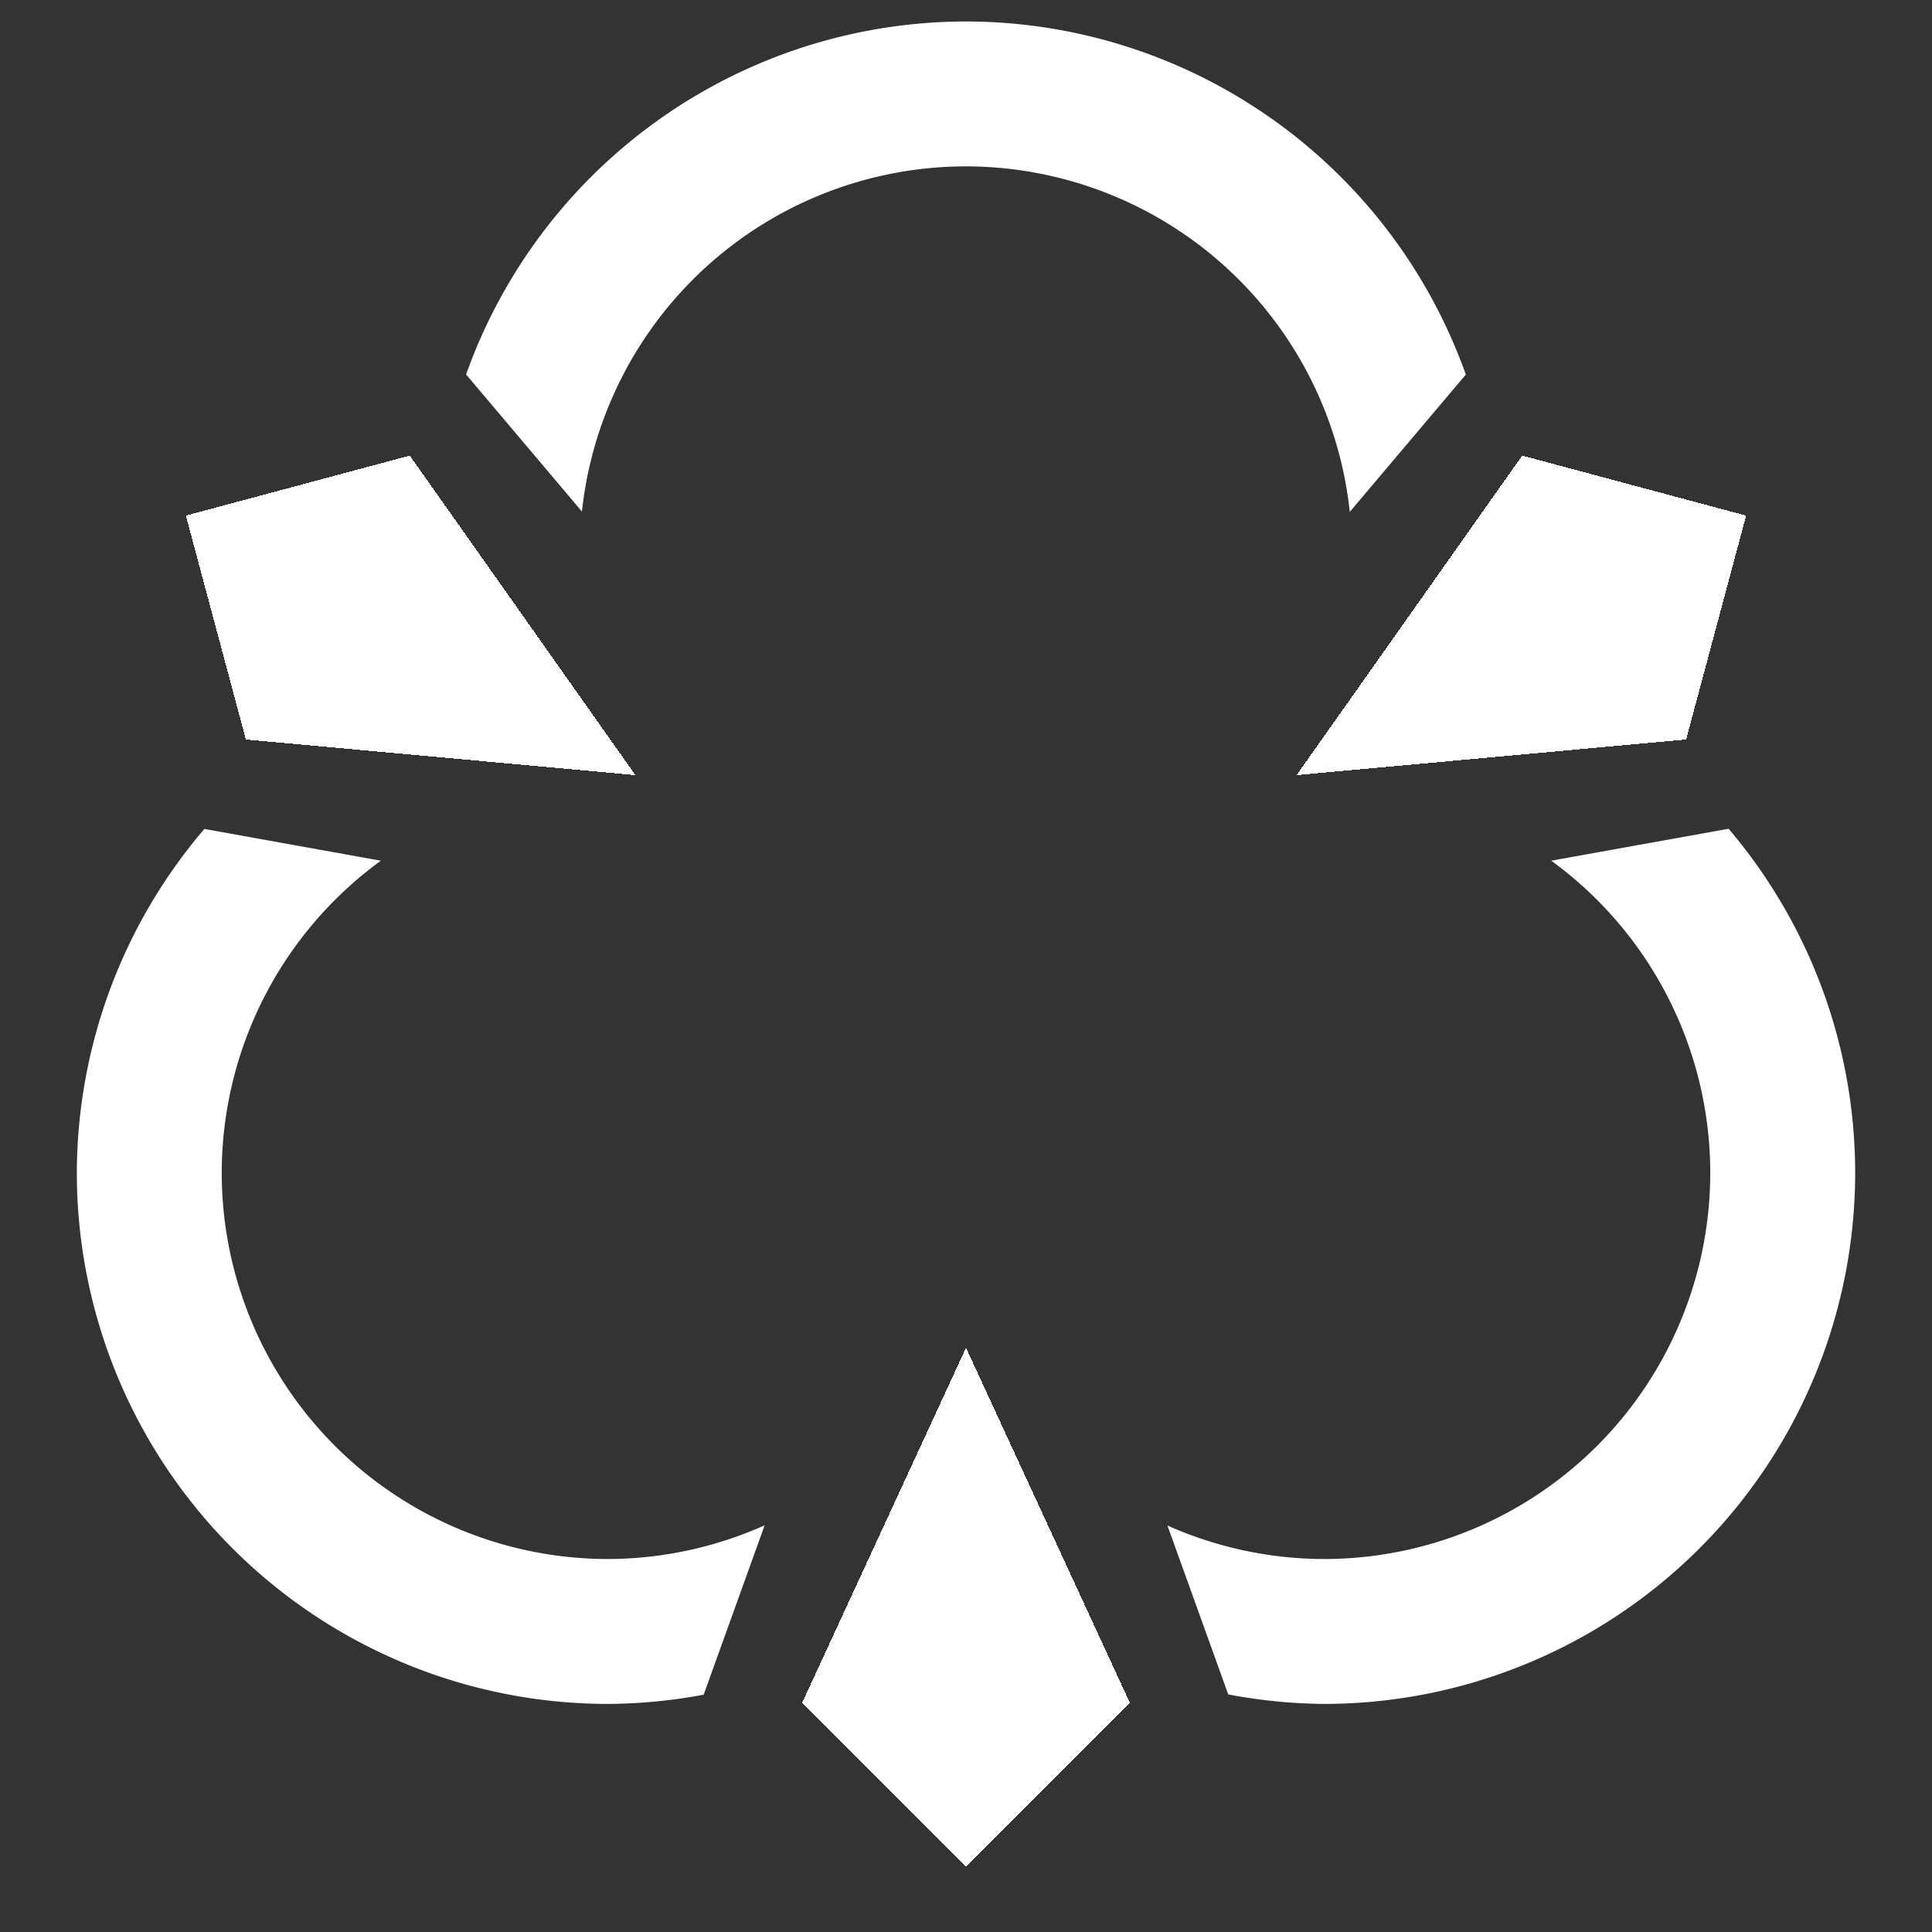 <?xml version="1.0" encoding="UTF-8" standalone="no"?>
<svg
   xmlns:dc="http://purl.org/dc/elements/1.1/"
   xmlns:cc="http://creativecommons.org/ns#"
   xmlns:rdf="http://www.w3.org/1999/02/22-rdf-syntax-ns#"
   xmlns:svg="http://www.w3.org/2000/svg"
   xmlns="http://www.w3.org/2000/svg"
   shape-rendering="crispEdges"
   version="1.1"
   id="svg4166"
   viewBox="0 0 1000 1000"
   height="1000"
   width="1000">
  <rect x="0" y="0" width="1000" height="1000" fill="#333333" stroke="none"/>
  <defs
     id="defs4168" />
  <g
     transform="translate(0,-52.362)"
     id="layer1">
    <path
       id="path4148-2-4"
       transform="translate(0,52.362)"
       d="M 500 11.113 A 275 275 0 0 0 241.246 193.818 L 301.207 264.771 A 200 200 0 0 1 500 86.113 A 200 200 0 0 1 698.646 264.943 L 758.711 193.871 A 275 275 0 0 0 500 11.113 z M 894.719 428.971 L 802.914 445.492 A 200 200 0 0 1 885.23 606.943 A 200 200 0 0 1 685.23 806.943 A 200 200 0 0 1 604.258 789.604 L 635.729 877.021 A 275 275 0 0 0 685.23 881.943 A 275 275 0 0 0 960.23 606.943 A 275 275 0 0 0 894.719 428.971 z M 105.773 429.061 A 275 275 0 0 0 39.77 606.943 A 275 275 0 0 0 314.77 881.943 A 275 275 0 0 0 364.221 877.166 L 395.779 789.502 A 200 200 0 0 1 314.77 806.943 A 200 200 0 0 1 114.77 606.943 A 200 200 0 0 1 197.129 445.5 L 105.773 429.061 z "
       style="color:#000000;clip-rule:nonzero;display:inline;overflow:visible;visibility:visible;opacity:1;isolation:auto;mix-blend-mode:normal;color-interpolation:sRGB;color-interpolation-filters:linearRGB;solid-color:#000000;solid-opacity:1;fill:#ffffff;fill-opacity:1;fill-rule:nonzero;stroke:none;stroke-width:5;stroke-linecap:round;stroke-linejoin:miter;stroke-miterlimit:4;stroke-dasharray:none;stroke-dashoffset:0;stroke-opacity:0.392;color-rendering:auto;image-rendering:auto;shape-rendering:auto;text-rendering:auto;enable-background:accumulate" />
    <path
       d="M 671.103,453.575 872.746,435.136 903.805,319.225 787.893,288.167 Z m -342.206,0 L 127.253,435.136 96.195,319.225 212.106,288.167 Z M 500,749.936 584.853,933.783 500,1018.636 415.147,933.783 Z"
       style="opacity:1;fill:#ffffff;fill-opacity:1;stroke:none;stroke-width:38;stroke-linecap:round;stroke-linejoin:miter;stroke-miterlimit:4;stroke-dasharray:none;stroke-opacity:1"
       id="rect31405-9-3-2" />
  </g>
</svg>
